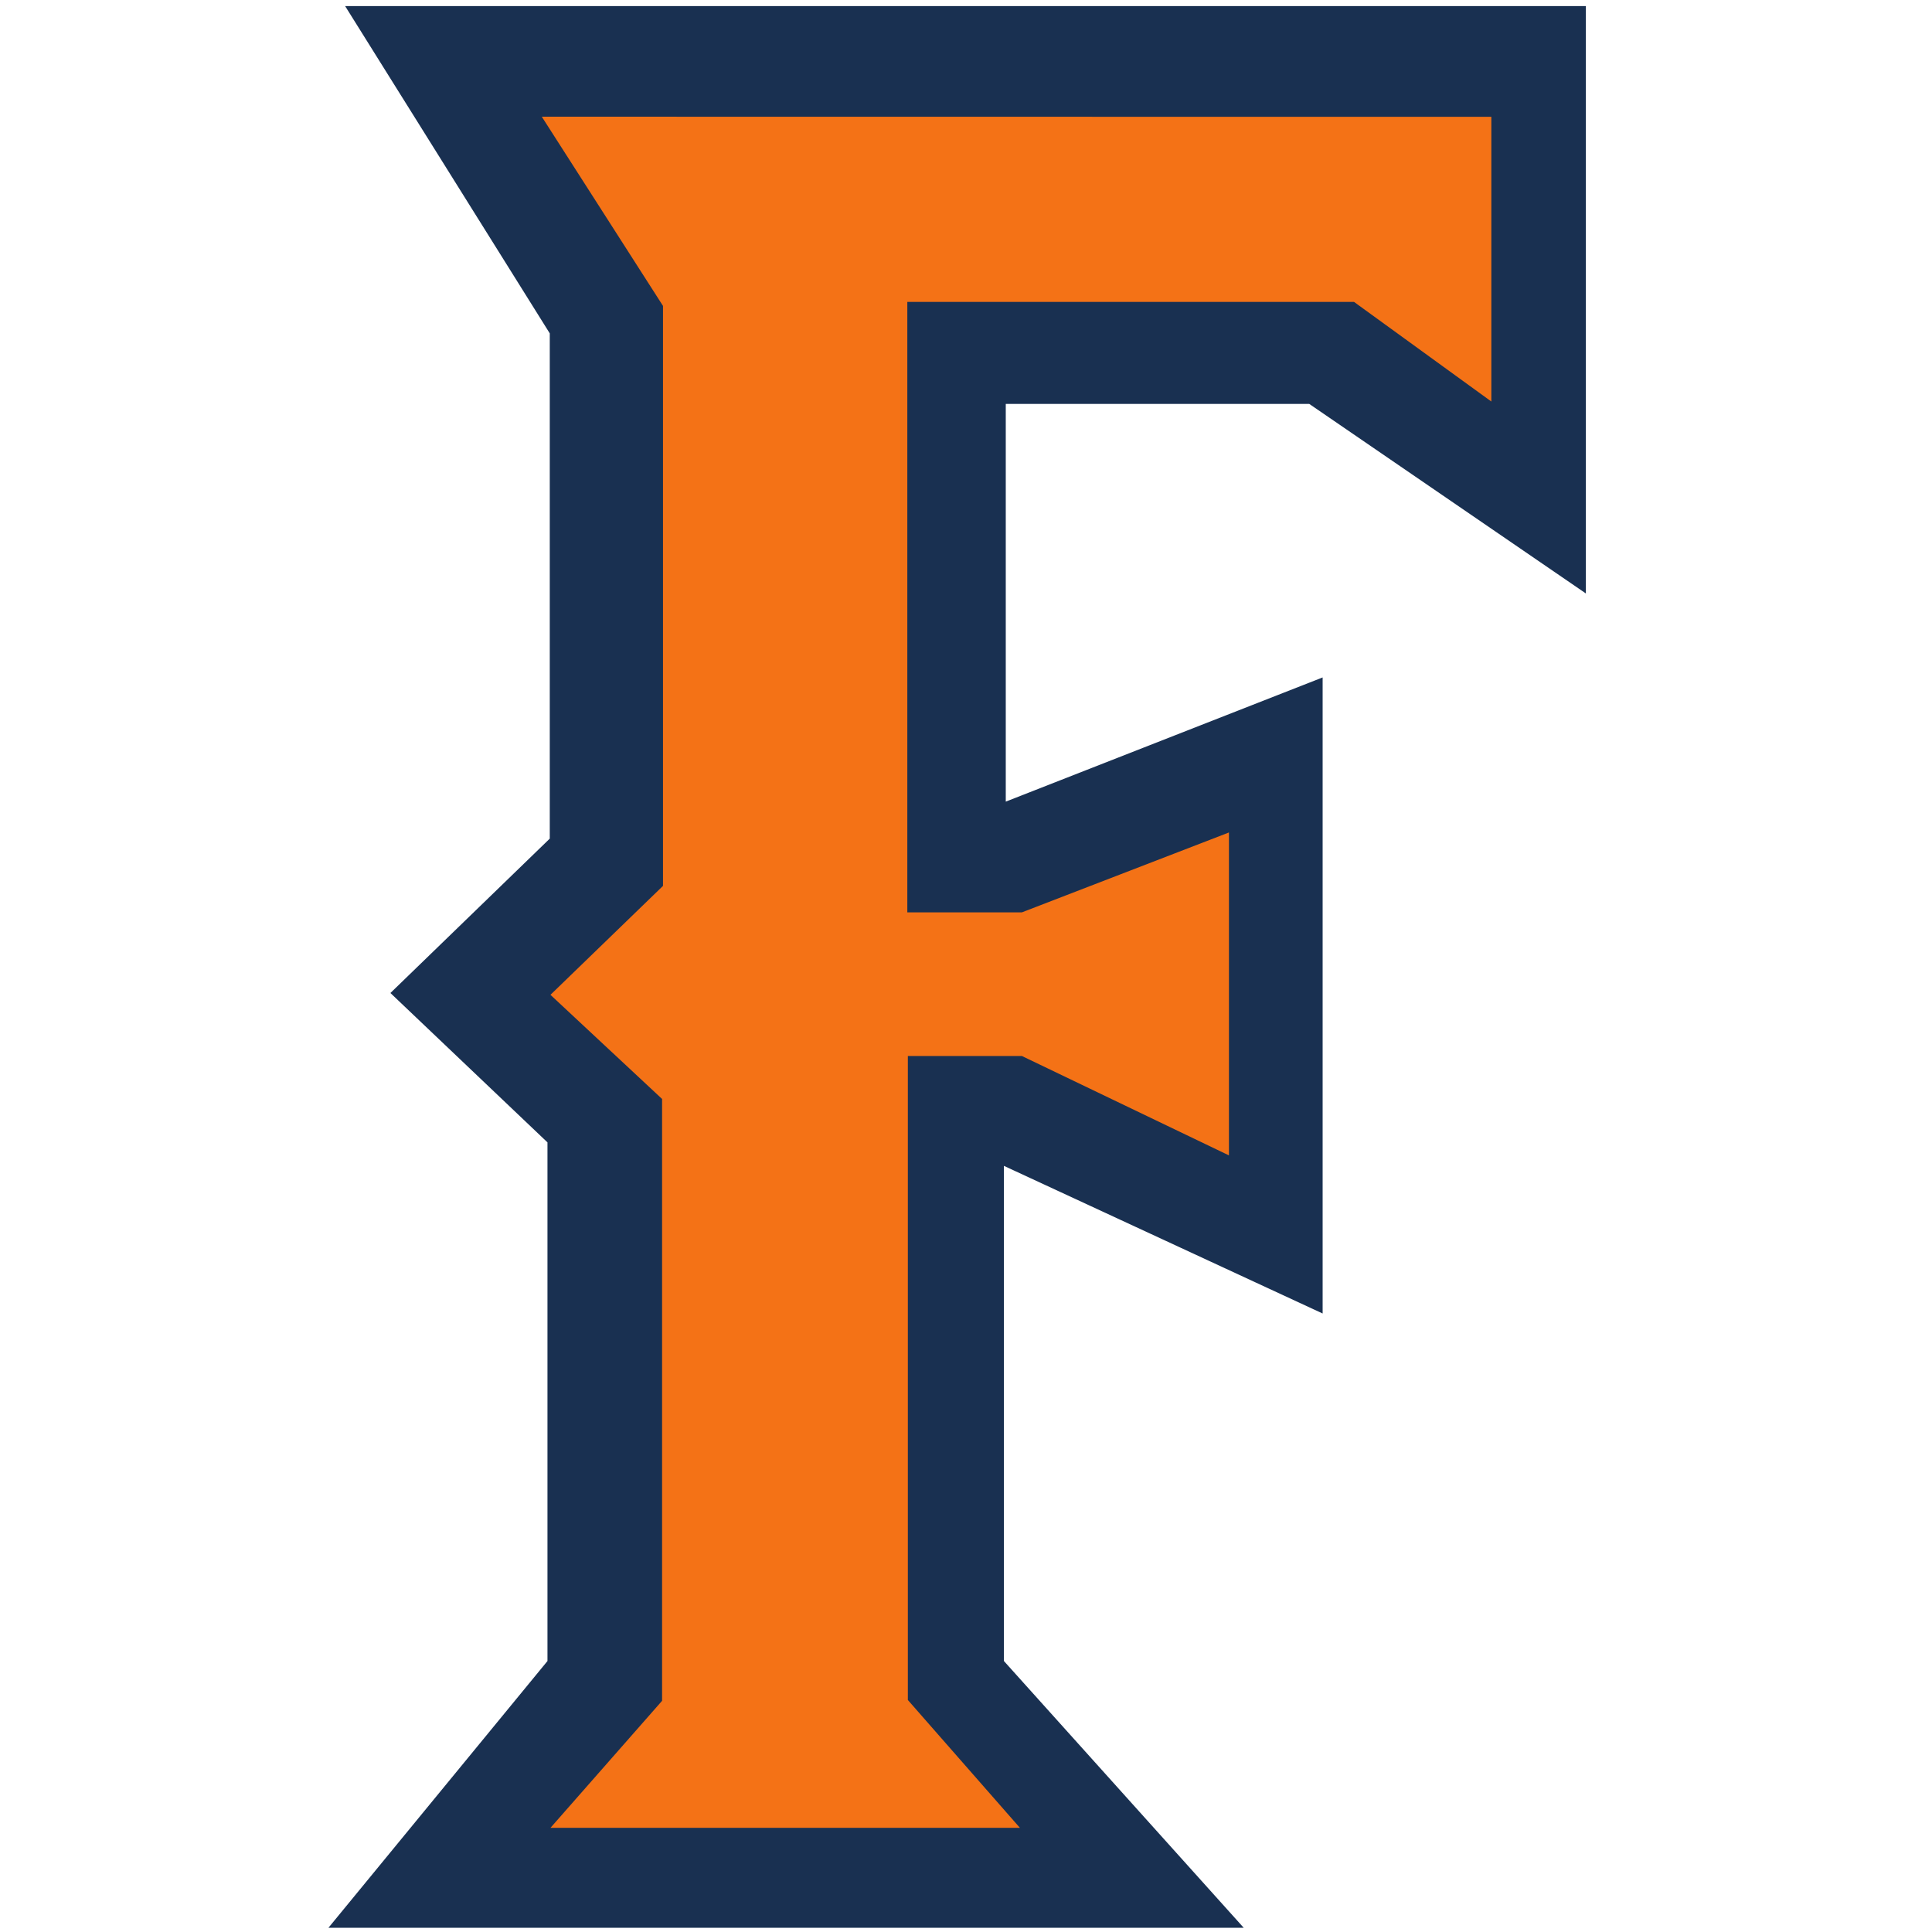 <?xml version="1.0" encoding="UTF-8"?>
<svg width="200px" height="200px" viewBox="0 0 200 200" version="1.1" xmlns="http://www.w3.org/2000/svg" xmlns:xlink="http://www.w3.org/1999/xlink">
    <!-- Generator: Sketch 54.1 (76490) - https://sketchapp.com -->
    <title>cal-st-fullerton</title>
    <desc>Created with Sketch.</desc>
    <g id="cal-st-fullerton" stroke="none" stroke-width="1" fill="none" fill-rule="evenodd">
        <g id="cal-st-fullerton_BGL">
            <g id="cal-st-fullerton" transform="translate(34, 0)">
                <g fill-rule="nonzero" id="g10">
                    <g transform="translate(65.5, 99.941) scale(-1, 1) rotate(-180) translate(-65.5, -99.941) translate(0, 0.319)">
                        <g id="g12">
                            <polyline id="path14" fill="#193051" points="1.729 198.931 130.169 198.931 130.169 138.129 101.53 157.752 70.117 157.752 70.117 116.579 102.919 129.435 102.919 63.59 69.926 78.873 69.926 27.614 94.75 0 0 0 22.674 27.614 22.674 81.304 6.416 96.767 22.912 112.749 22.912 165.053 1.729 198.931"></polyline>
                            <polyline id="path16" fill="#F47216" points="22.087 187.482 34.634 167.895 34.634 107.858 22.983 96.58 34.539 85.797 34.539 23.497 22.983 10.345 71.583 10.345 59.981 23.58 59.981 90.248 71.782 90.248 93.22 79.957 93.22 113.385 71.782 105.115 59.926 105.115 59.926 168.308 106.17 168.308 120.383 157.998 120.383 187.47 22.087 187.482"></polyline>
                        </g>
                    </g>
                </g>
            </g>
        </g>
    </g>
</svg>